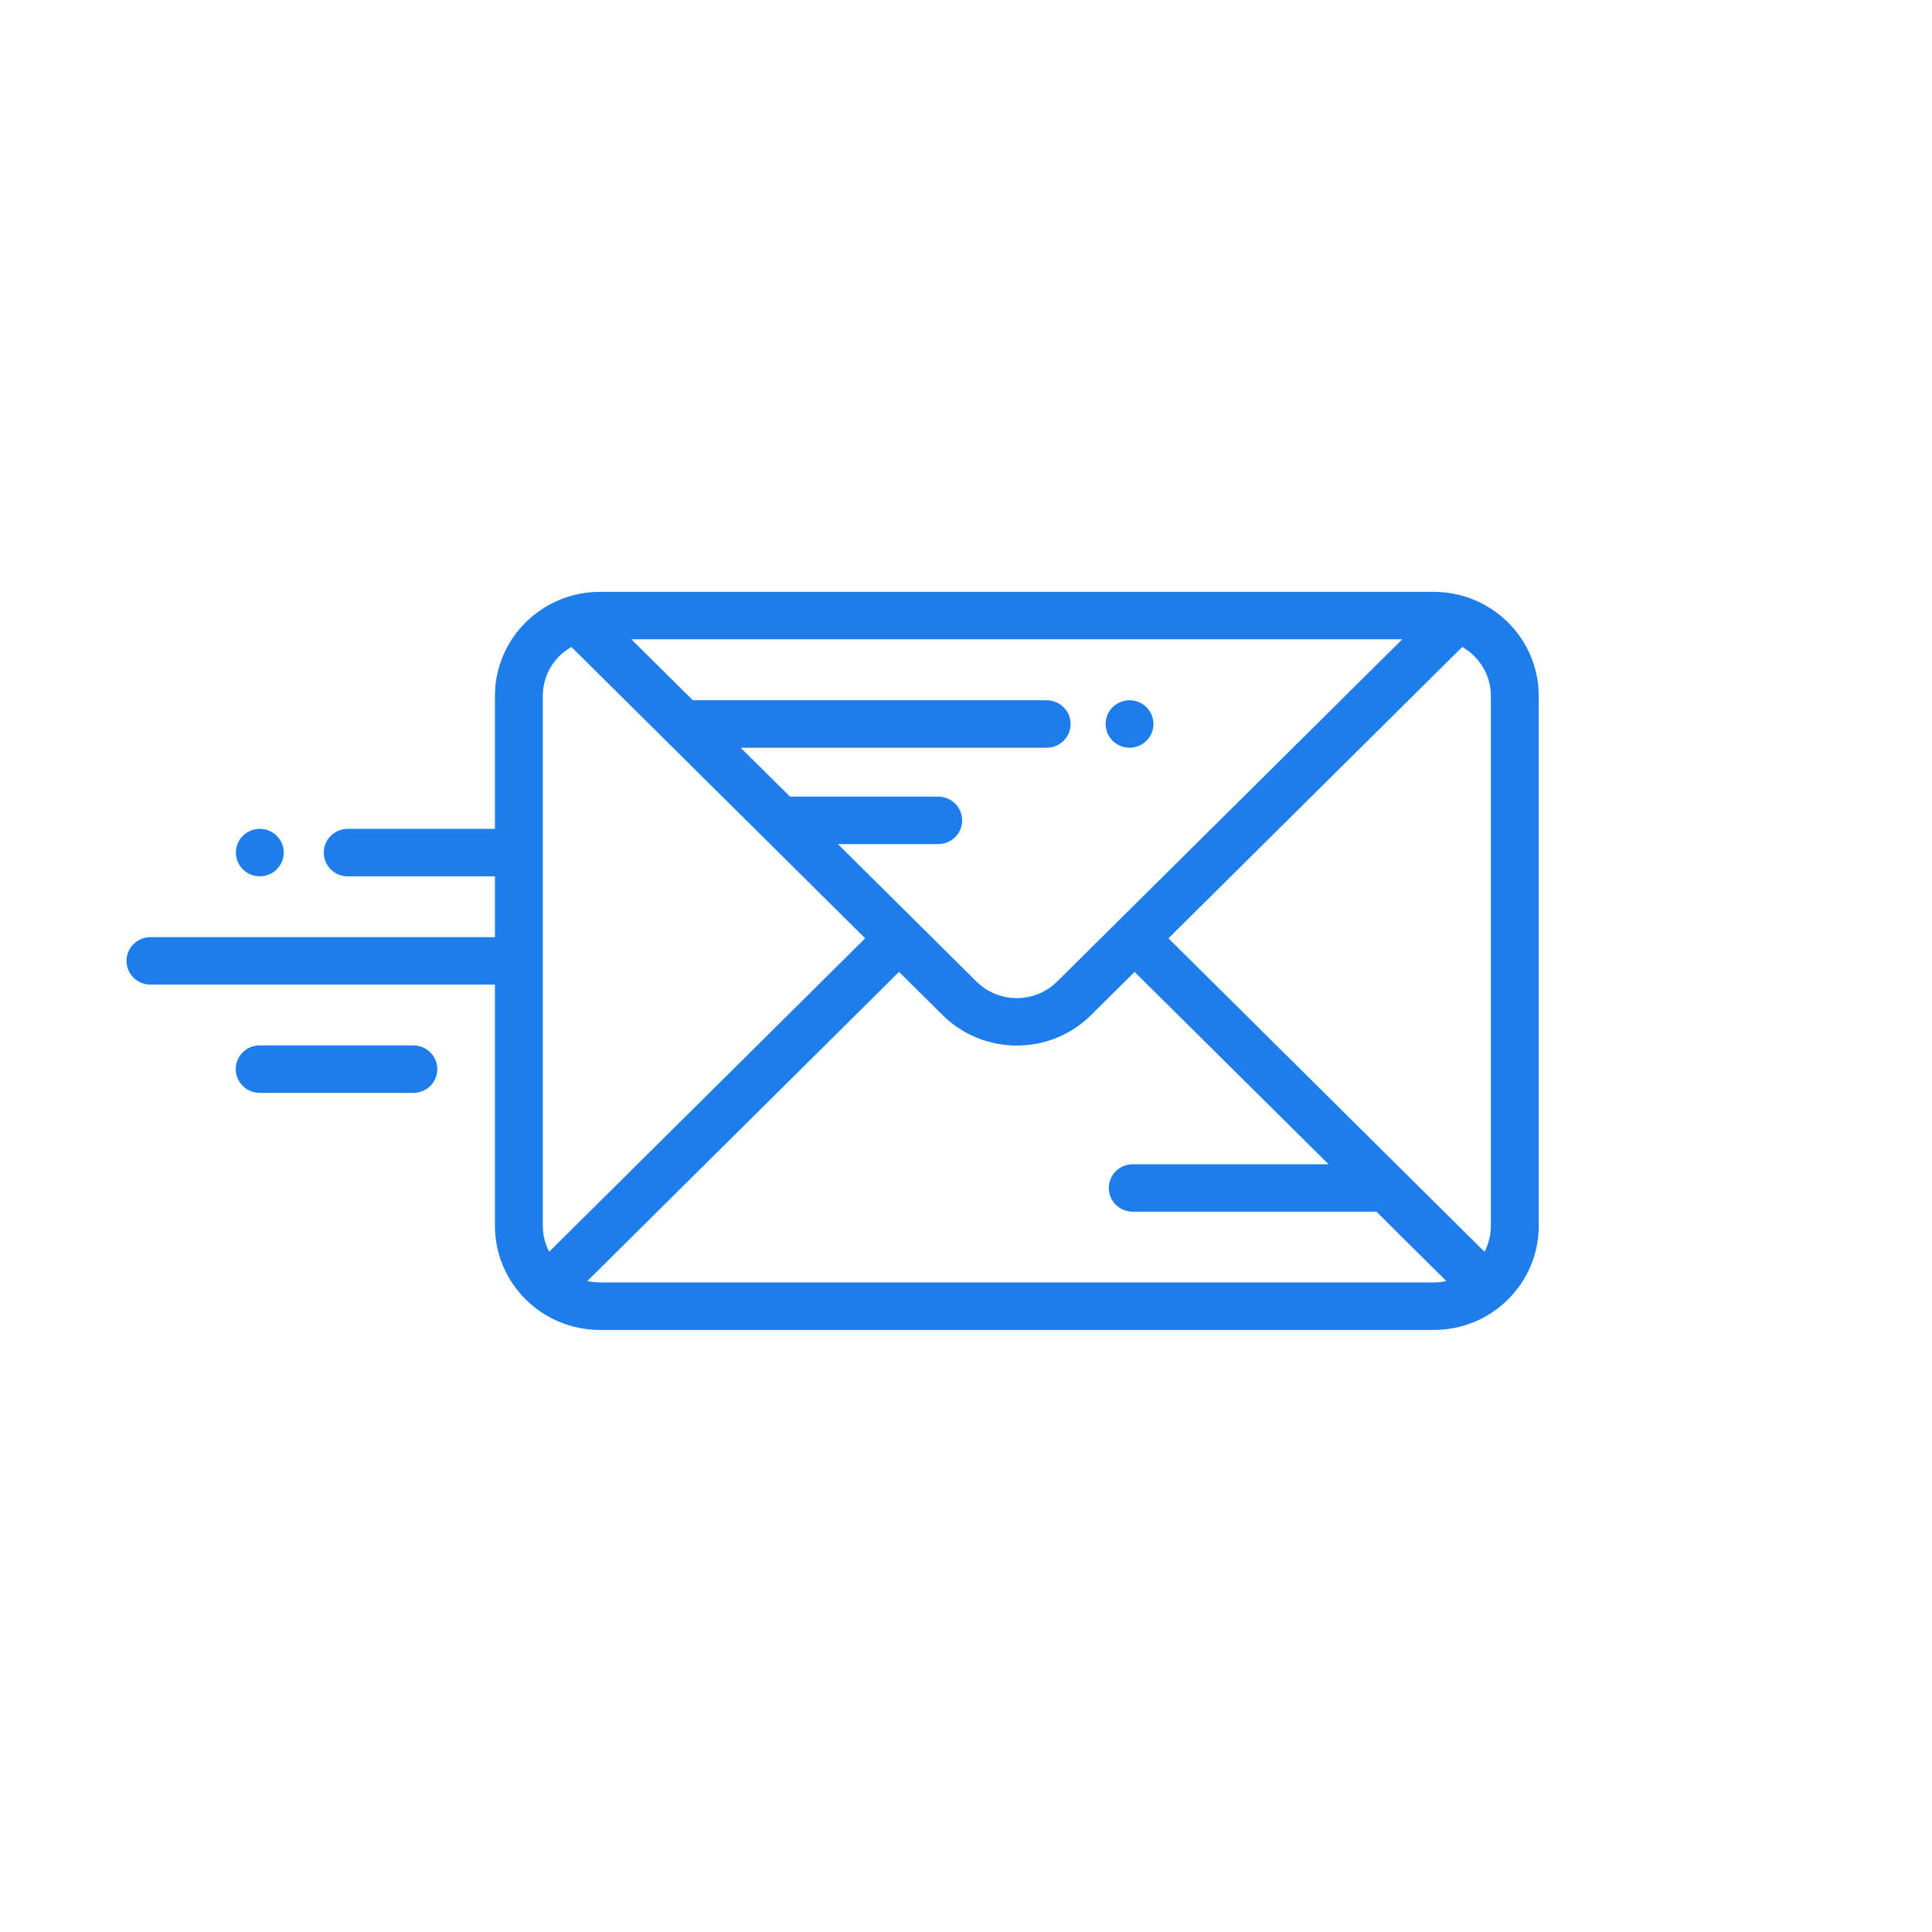 <svg width="57" height="57" viewBox="0 0 57 57" fill="none" xmlns="http://www.w3.org/2000/svg">
<g clip-path="url(#clip0)">
<path d="M45.397 36.167L45.397 20.531C45.397 18.839 44.009 17.462 42.302 17.462L17.697 17.462C16.844 17.462 16.07 17.806 15.509 18.362C14.949 18.918 14.602 19.685 14.602 20.531L14.602 24.454L10.258 24.454C10.063 24.454 9.887 24.533 9.759 24.659C9.631 24.786 9.552 24.961 9.552 25.154C9.552 25.541 9.868 25.855 10.258 25.855L14.602 25.855L14.602 27.649L4.438 27.649C4.243 27.649 4.067 27.727 3.939 27.854C3.811 27.981 3.732 28.156 3.732 28.349C3.732 28.736 4.049 29.049 4.438 29.049L14.602 29.049L14.602 36.167C14.602 37.86 15.991 39.237 17.697 39.237L42.302 39.237C43.129 39.237 43.906 38.917 44.49 38.338C45.075 37.758 45.397 36.987 45.397 36.167ZM16.202 36.931C16.083 36.702 16.014 36.443 16.014 36.167L16.014 20.531C16.014 19.914 16.354 19.375 16.858 19.087L25.526 27.683L16.202 36.931ZM24.72 24.903L27.681 24.903C28.071 24.903 28.387 24.59 28.387 24.203C28.387 23.817 28.071 23.503 27.681 23.503L23.308 23.503L21.853 22.061L30.88 22.061C31.27 22.06 31.586 21.747 31.586 21.36C31.586 20.974 31.27 20.66 30.88 20.66L20.441 20.66L18.628 18.862L41.371 18.862L31.189 28.959C30.533 29.61 29.466 29.61 28.809 28.959L24.72 24.903ZM42.302 37.836L17.697 37.836C17.57 37.836 17.447 37.821 17.328 37.795L26.524 28.674L27.811 29.95C29.018 31.146 30.981 31.146 32.188 29.95L33.474 28.674L39.197 34.349L33.419 34.349C33.224 34.349 33.048 34.427 32.92 34.554C32.792 34.681 32.713 34.856 32.713 35.049C32.713 35.436 33.029 35.749 33.419 35.749L40.608 35.749L42.672 37.796C42.552 37.822 42.428 37.837 42.302 37.836ZM34.473 27.683L43.141 19.087C43.645 19.375 43.985 19.914 43.985 20.531L43.985 36.167C43.985 36.438 43.92 36.698 43.798 36.932L34.473 27.683Z" fill="#1D7DEA"/>
<path d="M34.031 21.36C34.031 21.175 33.955 20.995 33.824 20.865C33.692 20.734 33.511 20.659 33.325 20.66C33.139 20.66 32.957 20.734 32.825 20.865C32.694 20.995 32.619 21.176 32.619 21.36C32.619 21.544 32.694 21.724 32.825 21.855C32.957 21.985 33.139 22.06 33.325 22.06C33.51 22.06 33.693 21.985 33.824 21.855C33.956 21.724 34.031 21.544 34.031 21.36Z" fill="#1D7DEA"/>
<path d="M8.371 25.154C8.371 24.969 8.296 24.788 8.164 24.658C8.033 24.528 7.851 24.453 7.665 24.453C7.479 24.453 7.297 24.528 7.166 24.658C7.035 24.788 6.959 24.969 6.959 25.153C6.959 25.338 7.035 25.518 7.166 25.649C7.298 25.779 7.479 25.854 7.665 25.854C7.851 25.854 8.033 25.779 8.164 25.649C8.296 25.518 8.371 25.338 8.371 25.154Z" fill="#1D7DEA"/>
<path d="M12.902 31.543C12.902 31.156 12.586 30.843 12.196 30.843L7.661 30.843C7.466 30.843 7.29 30.921 7.162 31.048C7.034 31.175 6.955 31.35 6.955 31.543C6.955 31.93 7.271 32.243 7.661 32.243L12.196 32.243C12.586 32.243 12.902 31.93 12.902 31.543Z" fill="#1D7DEA"/>
</g>
<defs>
<clipPath id="clip0">
<rect width="40" height="40" fill="white" transform="matrix(0.71 0.704 -0.71 0.704 28.561 0)"/>
</clipPath>
</defs>
</svg>
